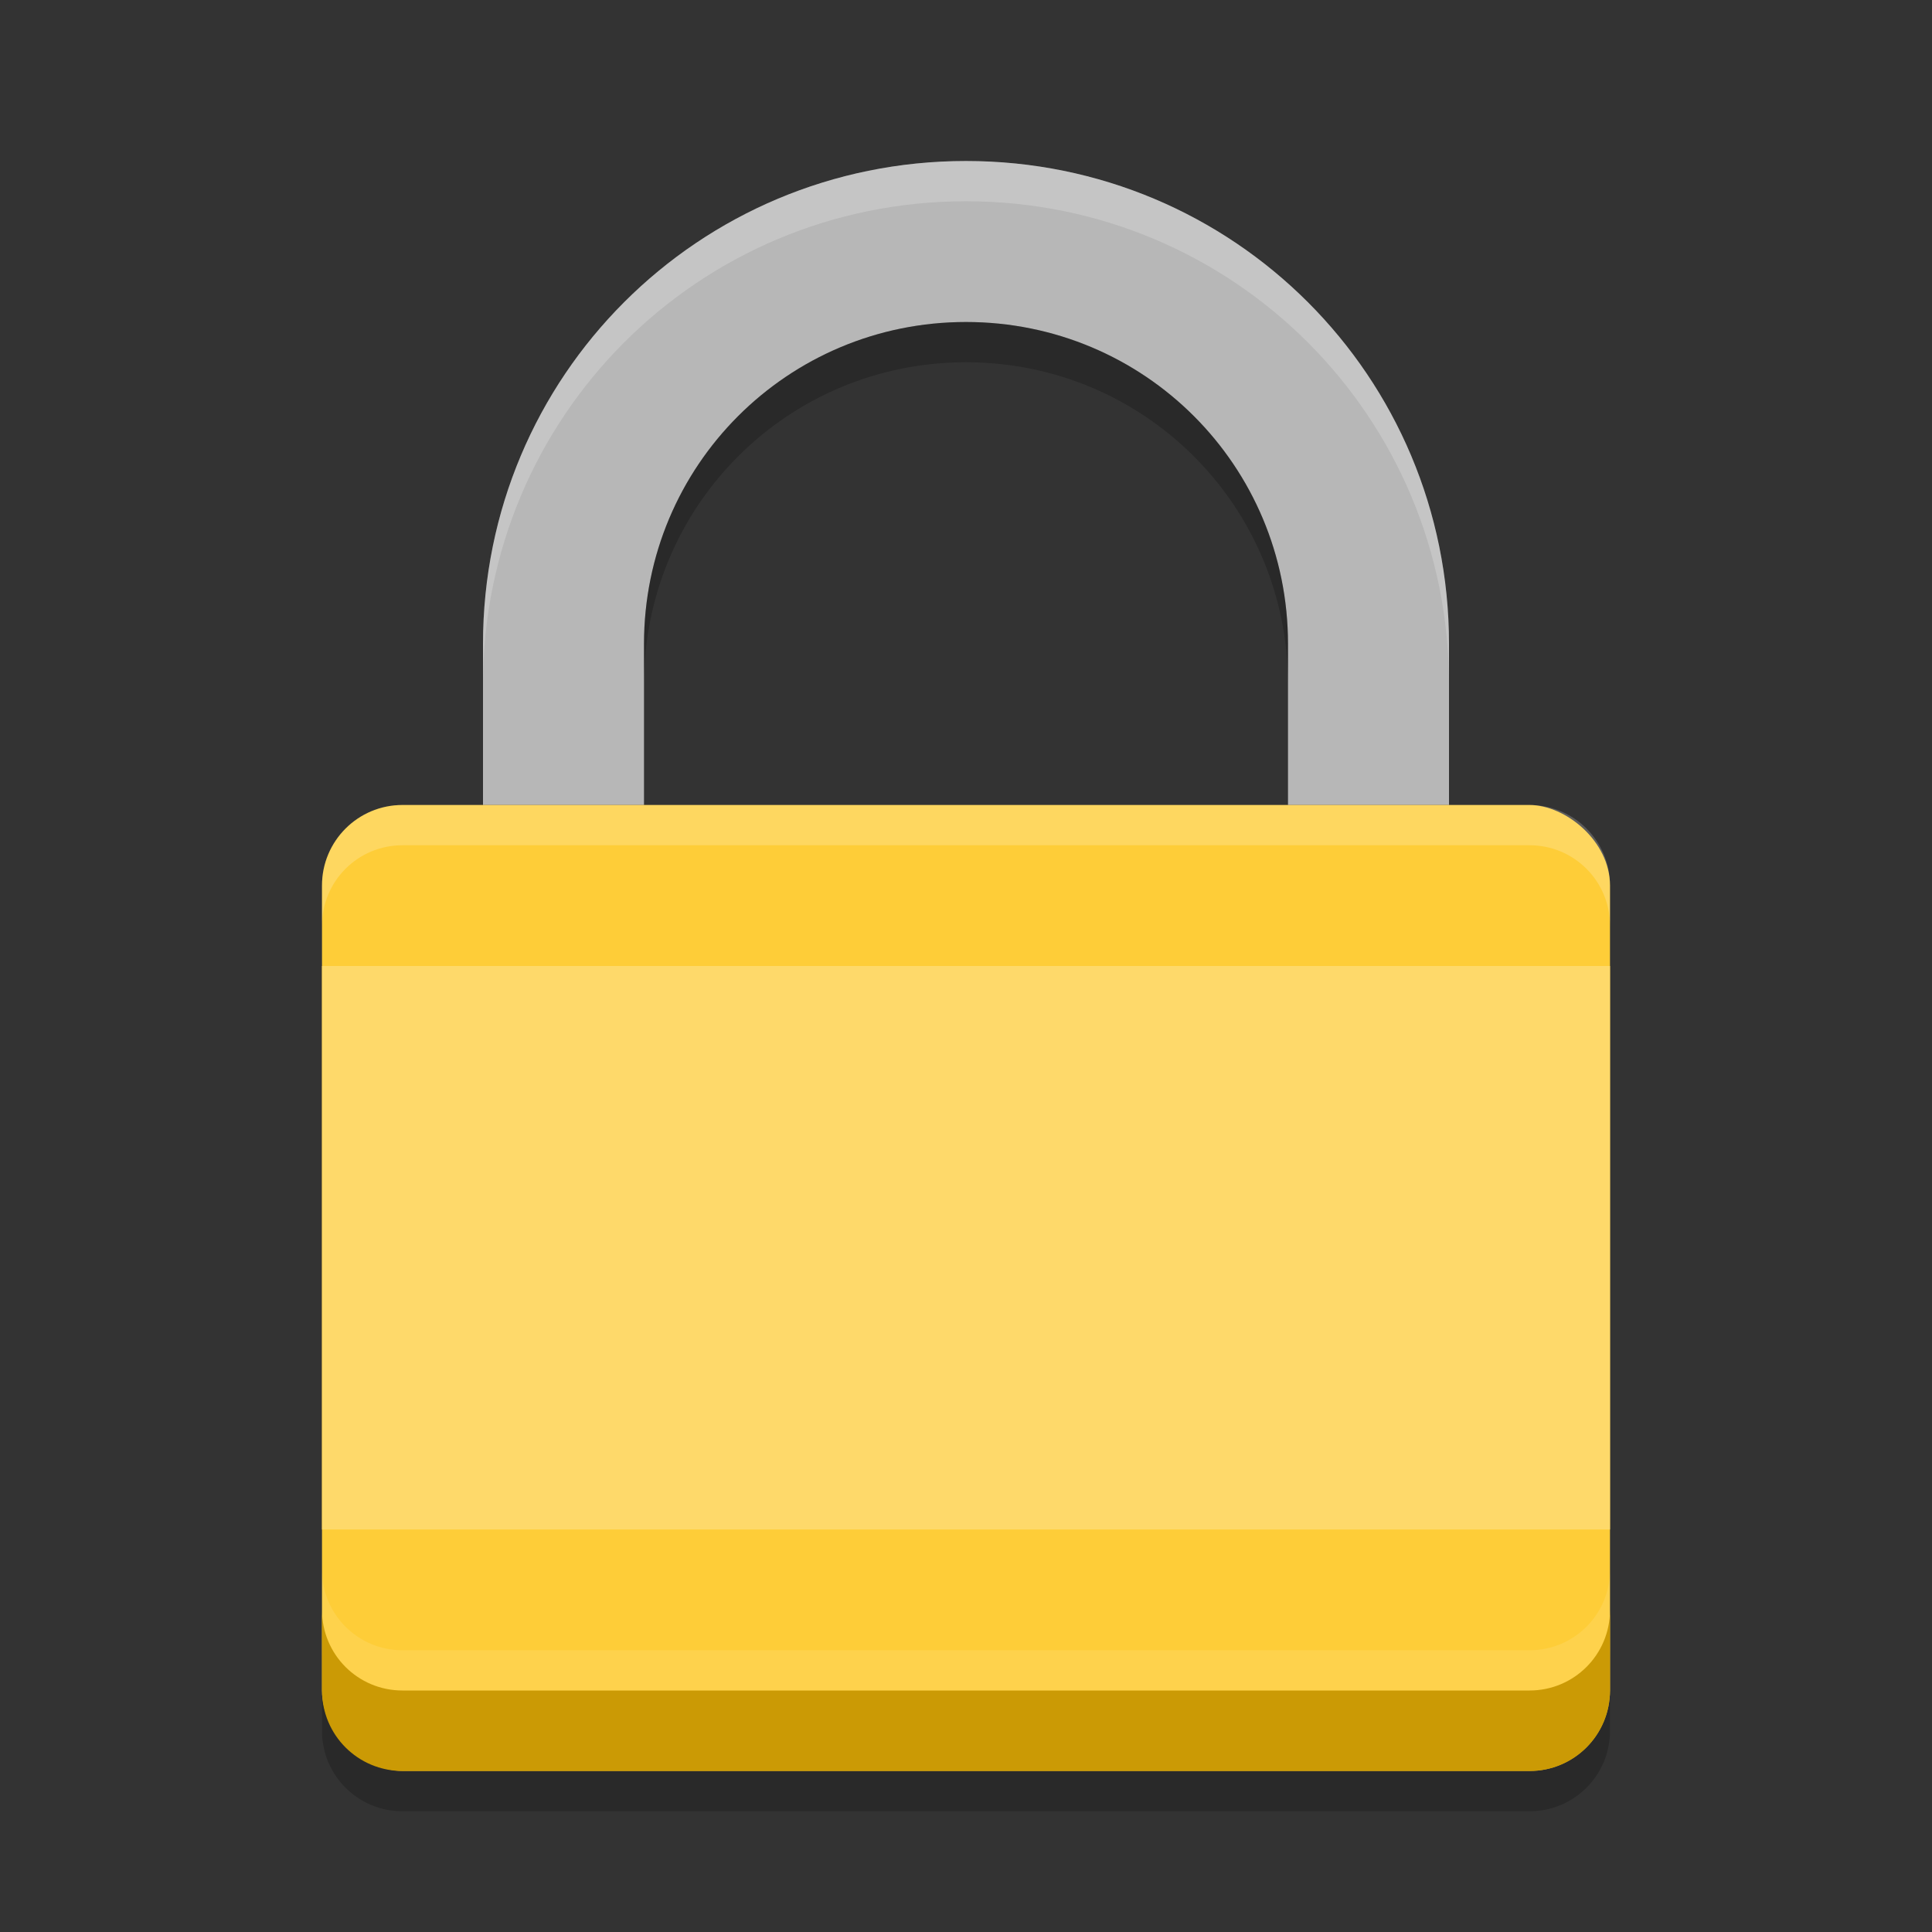 <svg height="24" width="24" xmlns="http://www.w3.org/2000/svg"><rect width="100%" height="100%" fill="#333333" stroke="none"/><g transform="translate(1 1)"><path d="m11 1c-3.324 0-6 2.676-6 6v2h2v-2c0-2.216 1.784-4 4-4s4 1.784 4 4v2h2v-2c0-3.324-2.676-6-6-6z" fill="#b7b7b7"/><rect fill="#fecd38" height="16" rx="1" transform="matrix(0 -1 -1 0 0 0)" width="12" x="-21" y="-19"/><path d="m11 1c-3.324 0-6 2.676-6 6v .5c0-3.324 2.676-6 6-6s6 2.676 6 6v-.5c0-3.324-2.676-6-6-6z" fill="#fff" opacity=".2"/><path d="m4 9c-.554 0-1 .446-1 1v .5c0-.554.446-1 1-1h14c .554 0 1 .446 1 1v-.5c0-.554-.446-1-1-1z" fill="#fff" opacity=".2"/><path d="m11 3c-2.216 0-4 1.784-4 4v .5c0-2.216 1.784-4 4-4s4 1.784 4 4v-.5c0-2.216-1.784-4-4-4z" opacity=".2"/><path d="m3 18.5v1c0 .554.446 1 1 1h14c .554 0 1-.446 1-1v-1c0 .554-.446 1-1 1h-14c-.554 0-1-.446-1-1z" fill="#fff" opacity=".1"/><path d="m3 19v1c0 .554.446 1 1 1h14c .554 0 1-.446 1-1v-1c0 .554-.446 1-1 1h-14c-.554 0-1-.446-1-1z" fill="#cb9a05"/><path d="m3 11h16v7h-16z" fill="#fed96a"/><path d="m3 20v .5c0 .554.446 1 1 1h14c .554 0 1-.446 1-1v-.5c0 .554-.446 1-1 1h-14c-.554 0-1-.446-1-1z" opacity=".2"/></g></svg>